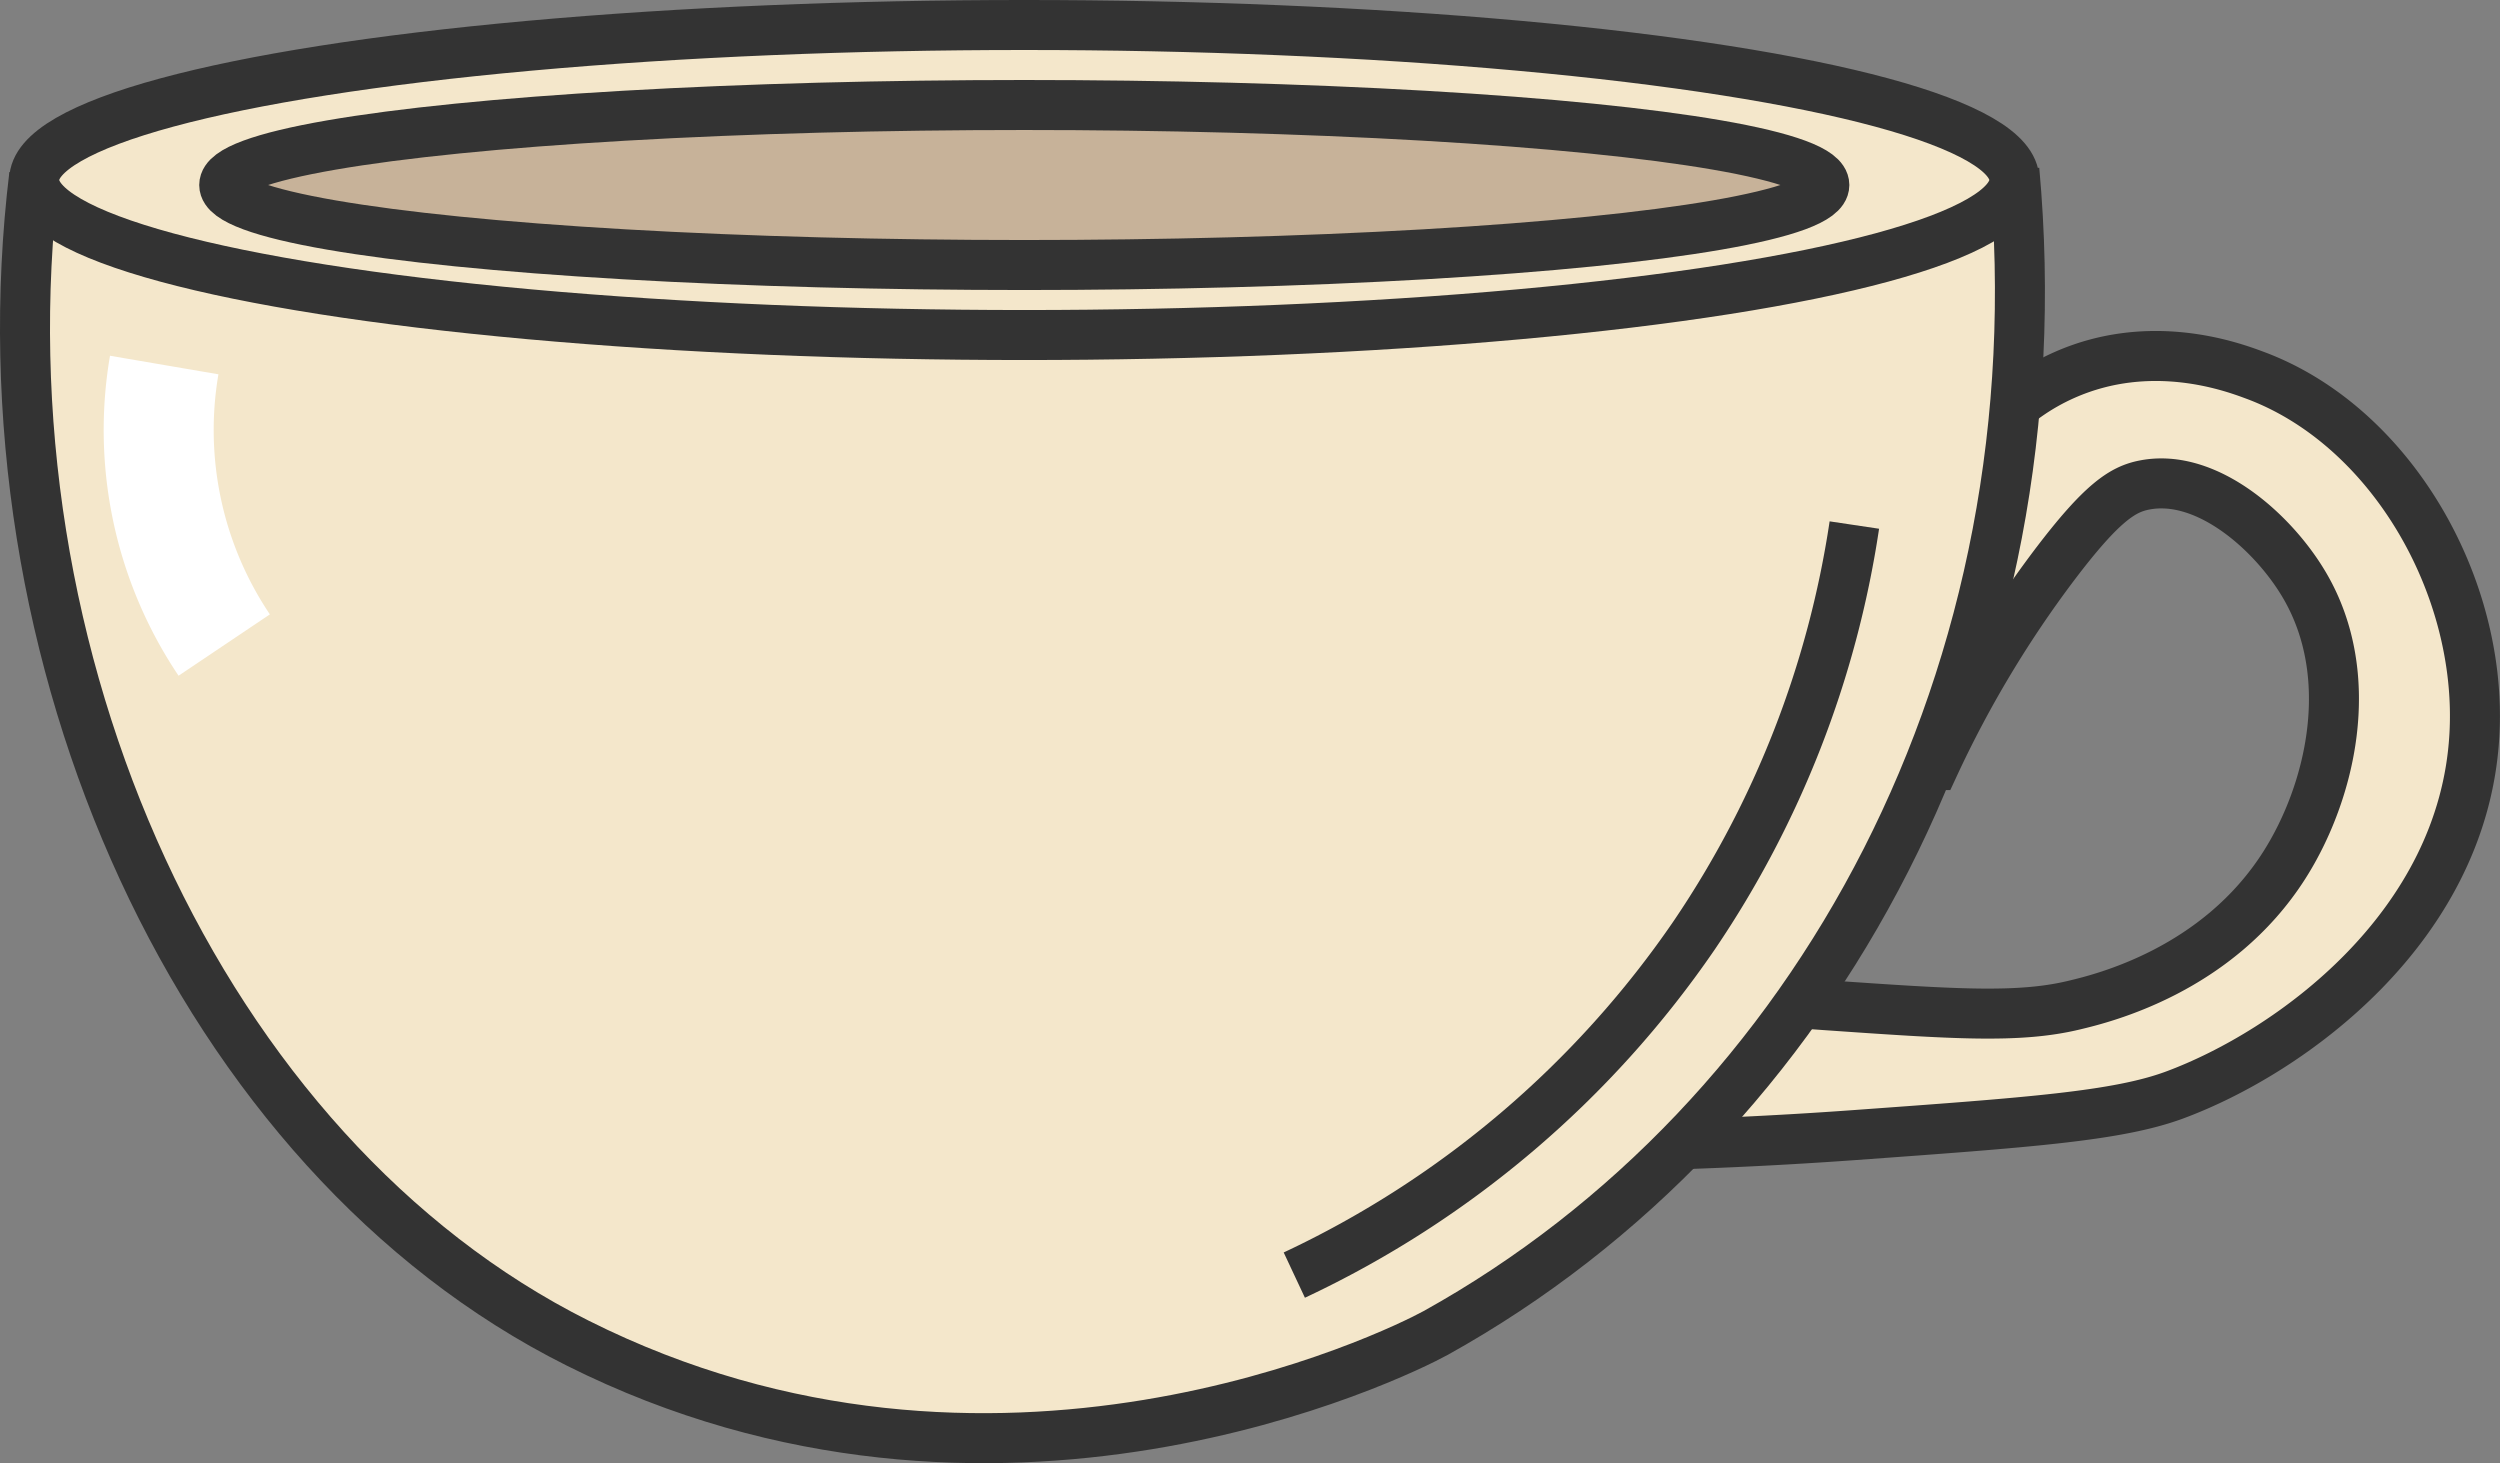 <svg xmlns="http://www.w3.org/2000/svg" viewBox="0 0 249.98 146.31"><rect x="0" y="0" width="249.98" height="146.31" fill="#808080" stroke="none"/><defs><style>.cls-1,.cls-3{fill:#f4e7cb;}.cls-2,.cls-5{fill:none;}.cls-2,.cls-3,.cls-4{stroke:#333;stroke-width:5px;}.cls-2,.cls-3,.cls-4,.cls-5{stroke-miterlimit:10;}.cls-4{fill:#c7b299;}.cls-5{stroke:#fff;stroke-width:11px;}</style></defs><g id="Layer_2" data-name="Layer 2"><g id="Layer_1-2" data-name="Layer 1"><path class="cls-1" d="M165.42,114.5c4.63-.13,11.57-.39,20-1,17.54-1.27,26.31-1.9,32-4,11.57-4.28,28.92-16.77,30-36,.85-15-8.45-31-22-36-2.21-.82-10.34-3.84-19,0-10.86,4.82-13.67,16.51-14,18l1,21a110.28,110.28,0,0,1,12-20c4.77-6.3,6.85-7.58,9-8,6.24-1.23,12.91,4.74,16,10,5.4,9.18,2.6,20.76-2,28-6.71,10.56-18.2,13.33-21,14-5.59,1.35-12.06.9-25,0-4.58-.32-8.38-.7-11-1Z"/><path class="cls-2" d="M165.42,114.5c4.63-.13,11.57-.39,20-1,17.54-1.27,26.31-1.9,32-4,11.57-4.28,28.92-16.77,30-36,.85-15-8.45-31-22-36-2.21-.82-10.34-3.84-19,0-10.86,4.82-13.67,16.51-14,18l1,21a110.28,110.28,0,0,1,12-20c4.77-6.3,6.85-7.58,9-8,6.24-1.23,12.91,4.74,16,10,5.4,9.18,2.6,20.76-2,28-6.71,10.56-18.2,13.33-21,14-5.59,1.35-12.06.9-25,0-4.58-.32-8.38-.7-11-1Z"/><path class="cls-1" d="M201.42,17c4.59,50.21-19.52,95-57.87,116.29-4,2.2-44.2,21.89-85.81,1C20.07,115.43-2.43,65.7,3.42,17.5"/><path class="cls-2" d="M201.42,17c4.59,50.21-19.52,95-57.87,116.29-4,2.2-44.2,21.89-85.81,1C20.07,115.43-2.43,65.7,3.42,17.5"/><ellipse class="cls-3" cx="102.42" cy="18" rx="99" ry="15.5"/><ellipse class="cls-4" cx="102.42" cy="18.5" rx="80" ry="8"/><path class="cls-3" d="M185.42,52.5a99.18,99.18,0,0,1-16,41,99.82,99.82,0,0,1-40,34"/><path class="cls-5" d="M16.42,36.5a38.55,38.55,0,0,0,6,28"/></g></g></svg>